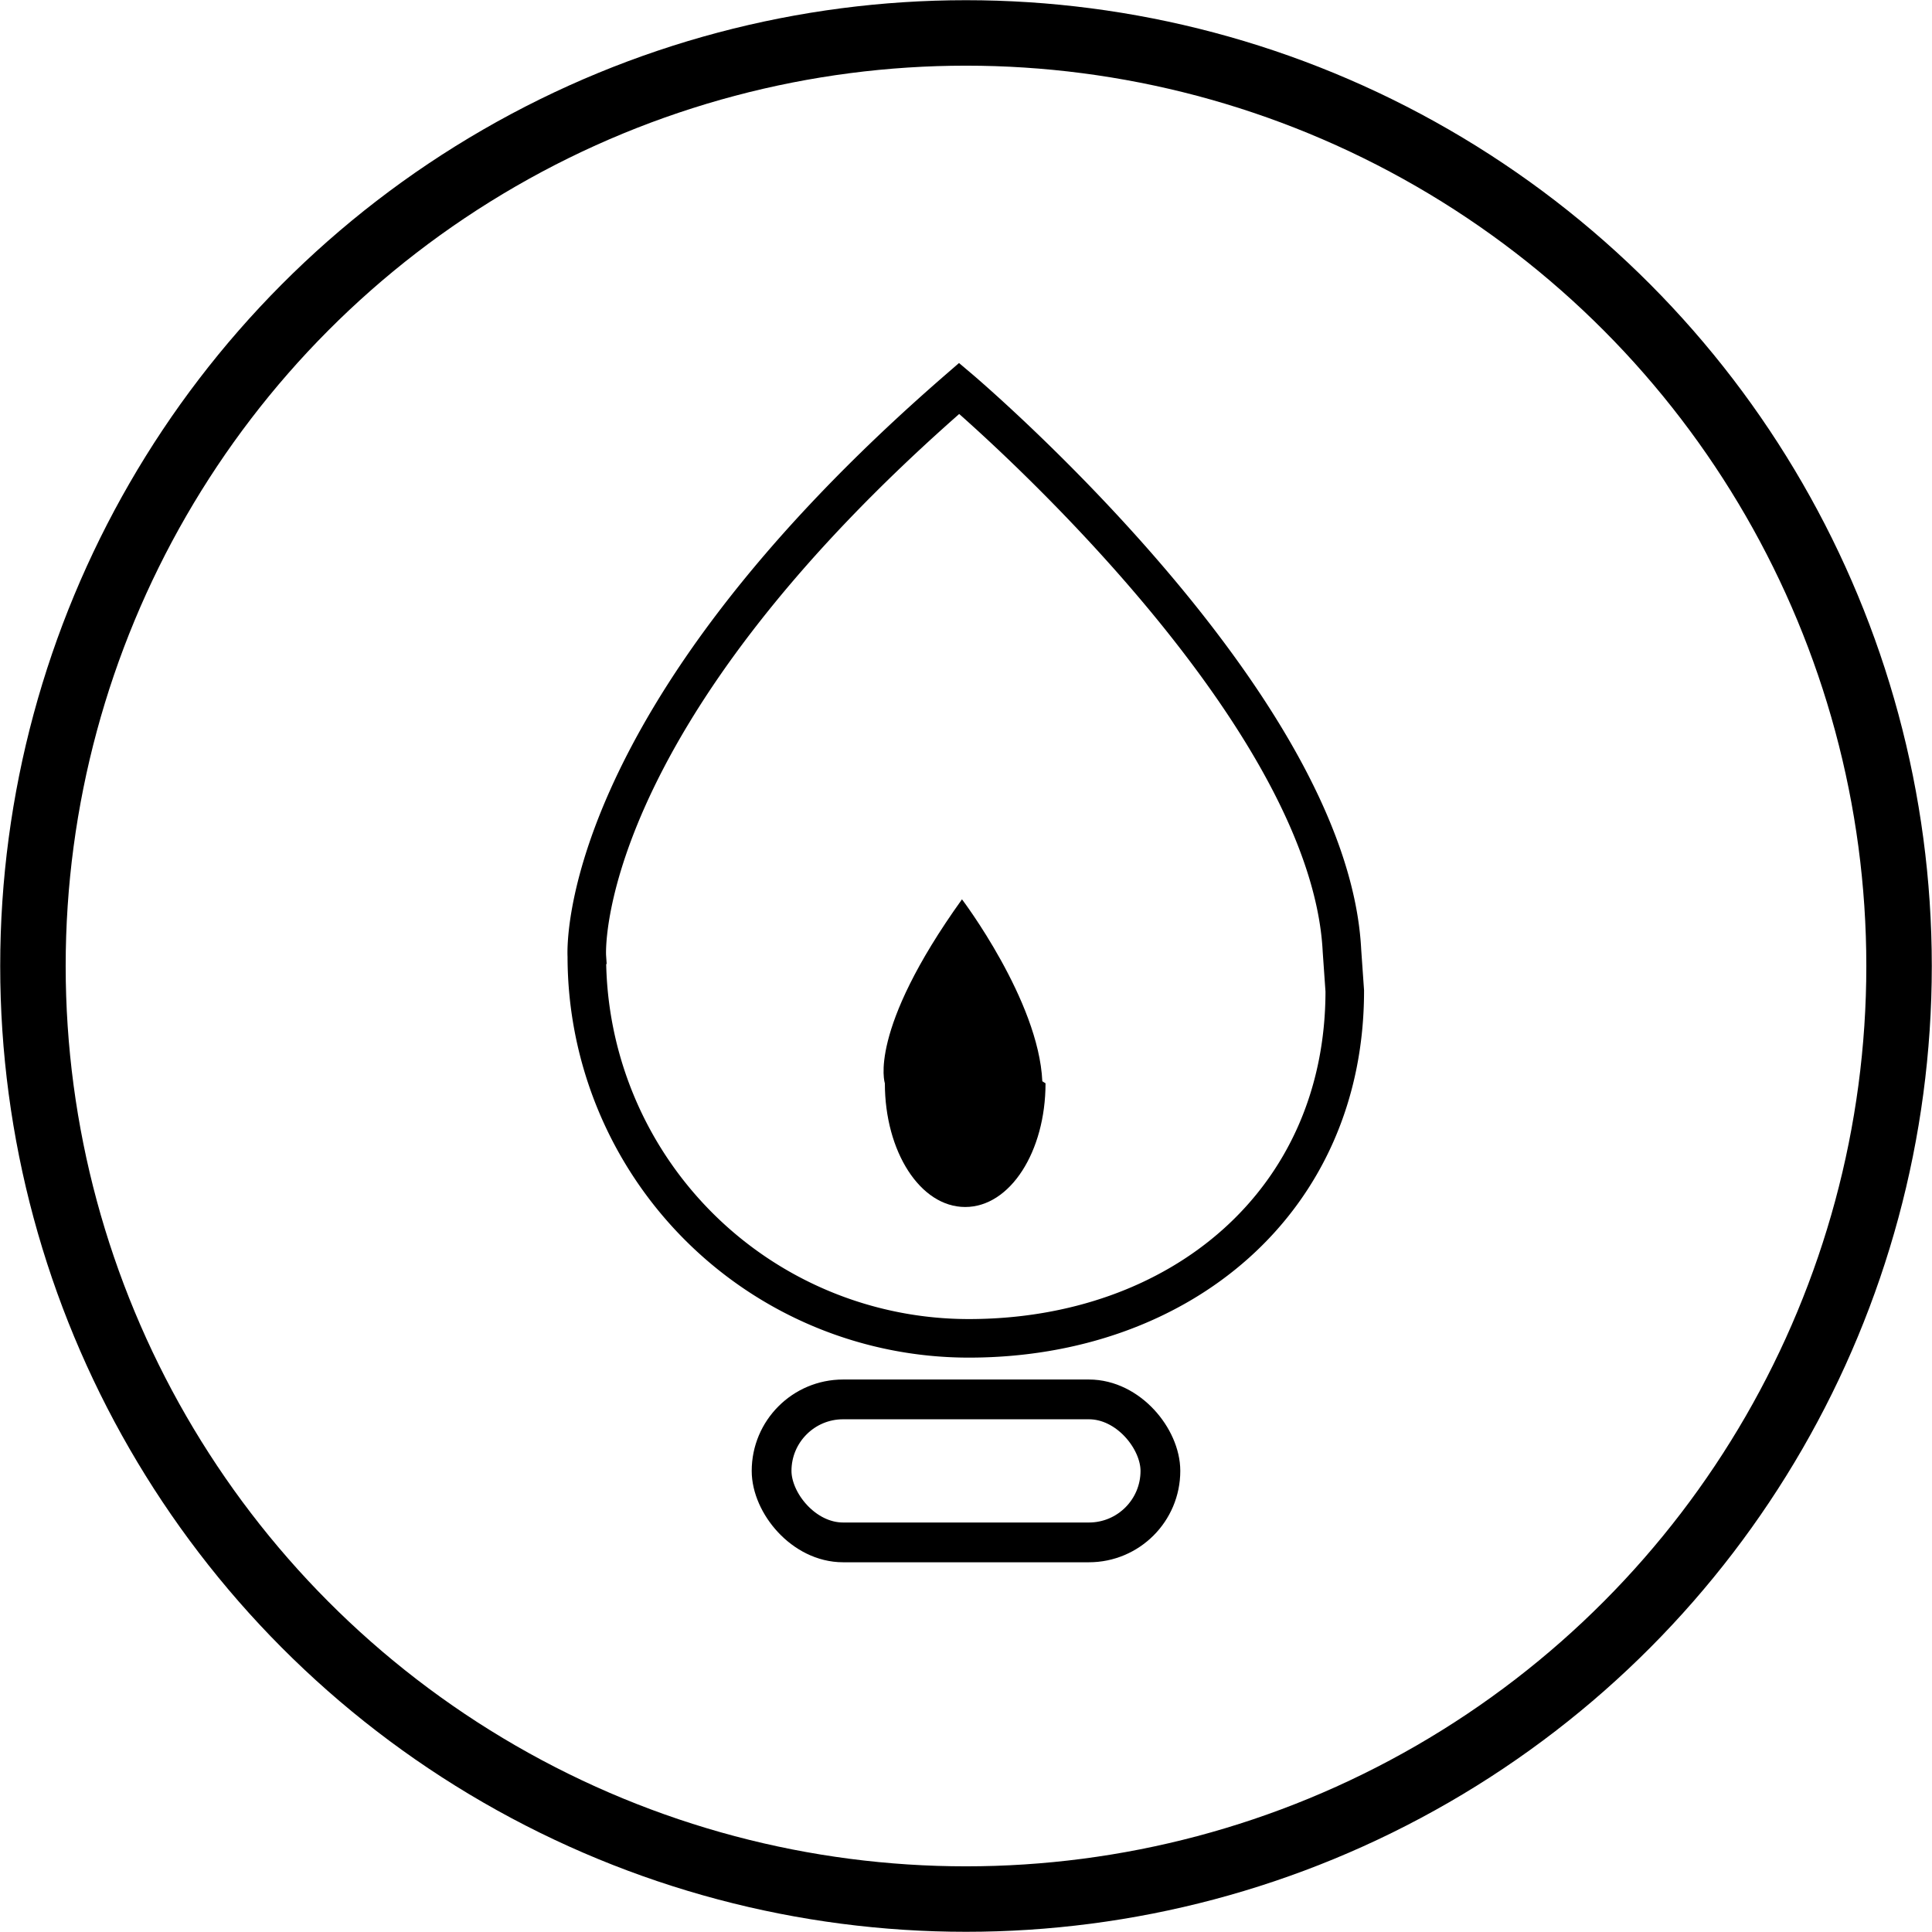 <svg data-name="Layer 1" xmlns="http://www.w3.org/2000/svg" viewBox="0 0 48.1 48.1"><title>rates gas</title><g class="nc-icon-wrapper"><circle class="cls-1" cx="24.05" cy="24.05" r="23.23" fill="none" stroke="#000" stroke-miterlimit="10" stroke-width="1.63"/><path class="cls-2" d="M26.03 26.97c0 1.7-.88 3.08-2 3.08s-2-1.38-2-3.08c0 0-.44-1.29 1.92-4.58 0 0 1.91 2.52 2 4.53" fill="#000"/><rect class="cls-3" x="19.21" y="34.84" width="9.68" height="3.56" rx="1.78" ry="1.78" fill="none" stroke="#000" stroke-miterlimit="10" stroke-linecap="round" stroke-width=".99"/><path class="cls-4" d="M33.41 23.67c-.31-6.21-9.53-14-9.53-14-9.66 8.37-9.27 14.14-9.27 14.14a9.51 9.51 0 0 0 9.51 9.51c5.25 0 9.36-3.4 9.36-8.65z" fill="none" stroke="#000" stroke-miterlimit="10" stroke-linecap="round" stroke-width=".96"/></g></svg>